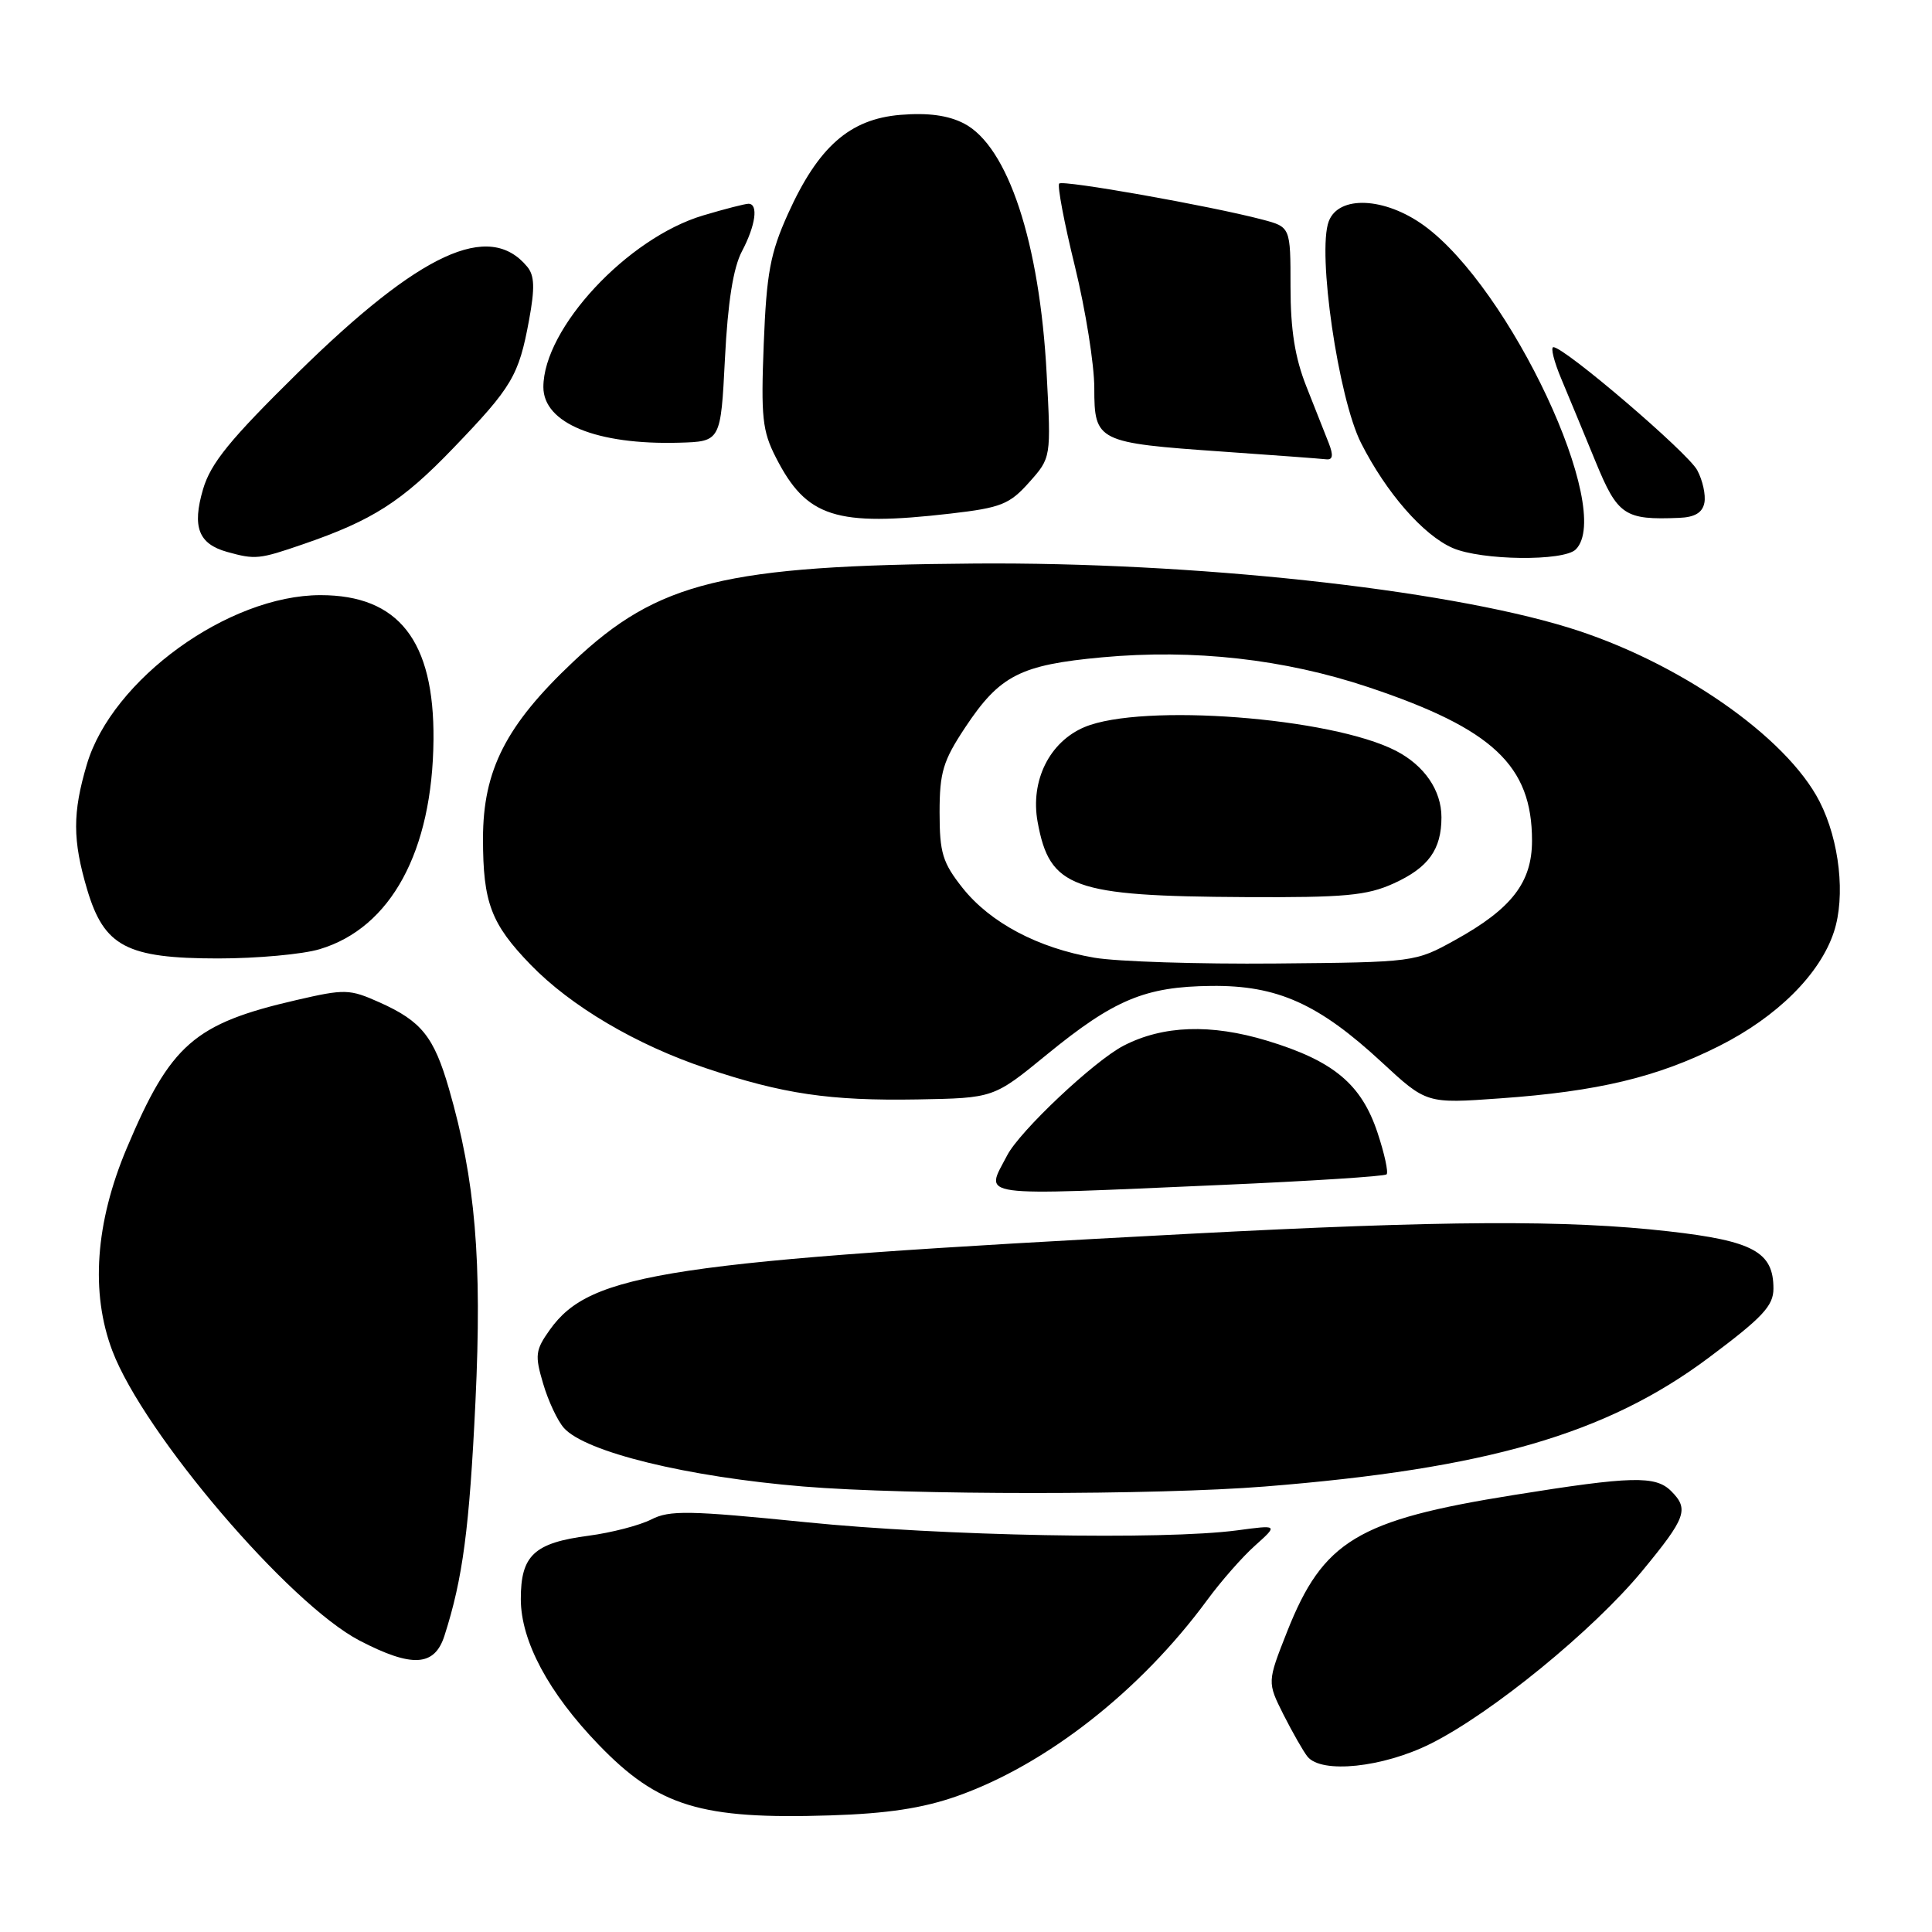 <?xml version="1.0" encoding="UTF-8" standalone="no"?>
<!DOCTYPE svg PUBLIC "-//W3C//DTD SVG 1.1//EN" "http://www.w3.org/Graphics/SVG/1.1/DTD/svg11.dtd" >
<svg xmlns="http://www.w3.org/2000/svg" xmlns:xlink="http://www.w3.org/1999/xlink" version="1.1" viewBox="0 0 256 256">
 <g >
 <path fill="currentColor"
d=" M 126.78 238.01 C 138.62 233.84 151.11 224.06 159.97 212.00 C 161.78 209.53 164.64 206.27 166.32 204.78 C 169.36 202.05 169.36 202.05 163.93 202.78 C 154.13 204.08 124.84 203.53 106.79 201.70 C 91.30 200.14 88.72 200.09 86.29 201.34 C 84.75 202.12 81.03 203.09 78.00 203.49 C 70.76 204.44 69.00 206.10 69.01 211.90 C 69.02 217.46 72.69 224.31 79.32 231.18 C 87.22 239.37 92.86 241.10 110.00 240.55 C 117.58 240.31 122.24 239.60 126.78 238.01 Z  M 189.59 231.04 C 197.71 226.97 211.11 216.02 217.61 208.15 C 223.43 201.09 223.83 199.97 221.43 197.57 C 219.36 195.51 216.20 195.59 200.56 198.10 C 179.87 201.41 175.32 204.16 170.55 216.20 C 167.91 222.89 167.91 222.89 170.07 227.20 C 171.27 229.56 172.69 232.06 173.24 232.75 C 175.10 235.07 183.25 234.21 189.59 231.04 Z  M 58.89 216.75 C 61.32 209.20 62.20 202.52 63.00 185.72 C 63.89 166.96 63.00 156.42 59.49 144.27 C 57.49 137.36 55.85 135.31 50.29 132.82 C 46.31 131.04 45.70 131.03 39.29 132.51 C 25.72 135.64 22.61 138.36 16.80 152.13 C 12.63 162.01 11.97 171.30 14.89 179.00 C 19.05 189.96 38.30 212.52 47.65 217.39 C 54.60 221.00 57.58 220.83 58.89 216.75 Z  M 167.60 196.97 C 197.01 194.62 212.86 190.03 226.39 179.92 C 233.54 174.58 234.99 173.04 234.99 170.75 C 235.00 165.90 232.33 164.43 221.12 163.16 C 207.61 161.62 191.34 161.71 157.50 163.49 C 88.34 167.13 78.24 168.64 72.85 176.21 C 70.94 178.89 70.85 179.58 71.97 183.34 C 72.64 185.63 73.88 188.27 74.72 189.21 C 77.55 192.40 91.05 195.70 106.45 196.97 C 120.37 198.12 153.25 198.12 167.60 196.97 Z  M 161.87 157.01 C 173.63 156.50 183.46 155.87 183.73 155.61 C 183.99 155.34 183.45 152.86 182.53 150.09 C 180.39 143.65 176.70 140.57 167.90 137.90 C 160.44 135.64 154.11 135.86 148.88 138.56 C 144.98 140.58 135.12 149.87 133.45 153.10 C 130.54 158.72 128.60 158.46 161.87 157.01 Z  M 138.68 139.76 C 147.62 132.45 151.72 130.73 160.50 130.64 C 169.24 130.54 174.72 133.00 183.09 140.75 C 189.02 146.24 189.02 146.24 198.76 145.54 C 211.72 144.62 219.58 142.74 227.80 138.60 C 235.47 134.74 241.16 129.09 243.00 123.49 C 244.56 118.78 243.75 111.39 241.11 106.22 C 236.70 97.58 222.23 87.56 207.74 83.13 C 191.04 78.01 157.97 74.46 129.21 74.67 C 95.97 74.92 87.21 77.06 75.96 87.68 C 67.04 96.09 64.00 102.05 64.00 111.13 C 64.00 119.60 65.06 122.41 70.31 127.83 C 75.64 133.33 84.31 138.45 93.57 141.55 C 103.72 144.96 109.95 145.88 121.59 145.68 C 131.67 145.50 131.67 145.50 138.68 139.76 Z  M 42.36 125.77 C 51.80 122.95 57.31 112.79 57.44 98.00 C 57.55 84.90 52.82 78.86 42.47 78.86 C 30.28 78.86 14.85 90.03 11.51 101.28 C 9.60 107.72 9.61 111.32 11.55 117.87 C 13.80 125.42 16.77 126.99 28.88 127.00 C 34.05 127.00 40.11 126.45 42.36 125.77 Z  M 40.14 72.12 C 49.37 68.95 53.25 66.47 60.09 59.35 C 67.86 51.27 68.74 49.79 70.10 42.43 C 70.89 38.15 70.83 36.50 69.85 35.33 C 64.81 29.24 55.69 33.46 39.52 49.34 C 30.45 58.26 27.92 61.37 26.90 64.84 C 25.44 69.83 26.30 72.07 30.09 73.13 C 33.83 74.17 34.33 74.12 40.14 72.12 Z  M 208.80 72.80 C 213.94 67.66 200.11 38.16 188.68 29.88 C 183.48 26.12 177.39 25.85 176.07 29.32 C 174.51 33.41 177.33 52.76 180.35 58.71 C 183.69 65.30 188.59 70.91 192.48 72.61 C 196.30 74.27 207.20 74.40 208.80 72.80 Z  M 125.97 68.05 C 132.63 67.28 133.77 66.83 136.36 63.92 C 139.28 60.65 139.28 60.65 138.69 49.58 C 137.77 32.13 133.56 19.38 127.73 16.36 C 125.63 15.28 122.99 14.92 119.30 15.22 C 112.58 15.78 108.42 19.45 104.40 28.36 C 102.06 33.56 101.57 36.20 101.20 45.56 C 100.82 55.26 101.01 57.11 102.81 60.62 C 106.86 68.57 110.73 69.81 125.97 68.05 Z  M 225.84 66.62 C 226.04 65.58 225.61 63.64 224.89 62.30 C 223.64 59.97 207.31 46.00 205.83 46.00 C 205.44 46.00 205.91 47.91 206.90 50.25 C 207.88 52.59 209.92 57.51 211.43 61.19 C 214.35 68.30 215.27 68.92 222.49 68.62 C 224.57 68.54 225.59 67.93 225.84 66.62 Z  M 176.08 58.75 C 175.60 57.51 174.26 54.12 173.10 51.21 C 171.59 47.40 171.00 43.71 171.00 38.00 C 171.00 30.08 171.00 30.08 167.25 29.09 C 160.32 27.27 140.85 23.82 140.35 24.32 C 140.08 24.59 141.01 29.53 142.43 35.29 C 143.84 41.06 145.00 48.31 145.00 51.41 C 145.00 58.50 145.37 58.68 162.00 59.84 C 168.88 60.32 175.05 60.78 175.73 60.86 C 176.60 60.96 176.70 60.35 176.08 58.75 Z  M 96.06 47.50 C 96.44 40.01 97.16 35.48 98.31 33.30 C 100.12 29.88 100.52 27.00 99.18 27.00 C 98.73 27.00 96.04 27.69 93.19 28.54 C 83.16 31.51 72.00 43.50 72.00 51.29 C 72.00 56.08 79.07 58.97 90.00 58.66 C 95.50 58.50 95.50 58.50 96.06 47.50 Z  M 145.00 126.90 C 137.54 125.62 131.22 122.27 127.55 117.66 C 124.90 114.31 124.50 113.02 124.50 107.66 C 124.50 102.33 124.96 100.81 127.90 96.38 C 132.47 89.49 135.19 88.10 146.02 87.10 C 158.17 85.98 170.19 87.33 181.34 91.06 C 197.81 96.57 203.00 101.44 203.00 111.39 C 203.00 116.92 200.31 120.41 192.83 124.55 C 187.51 127.50 187.48 127.50 169.00 127.67 C 158.82 127.76 148.03 127.42 145.00 126.90 Z  M 184.67 117.06 C 189.27 114.97 191.00 112.58 191.00 108.29 C 191.00 104.73 188.74 101.44 184.98 99.49 C 176.41 95.06 151.33 93.15 143.71 96.34 C 139.05 98.30 136.50 103.46 137.49 108.91 C 139.09 117.67 142.07 118.75 165.00 118.87 C 178.19 118.94 181.12 118.67 184.67 117.06 Z "/>
</g>
</svg>